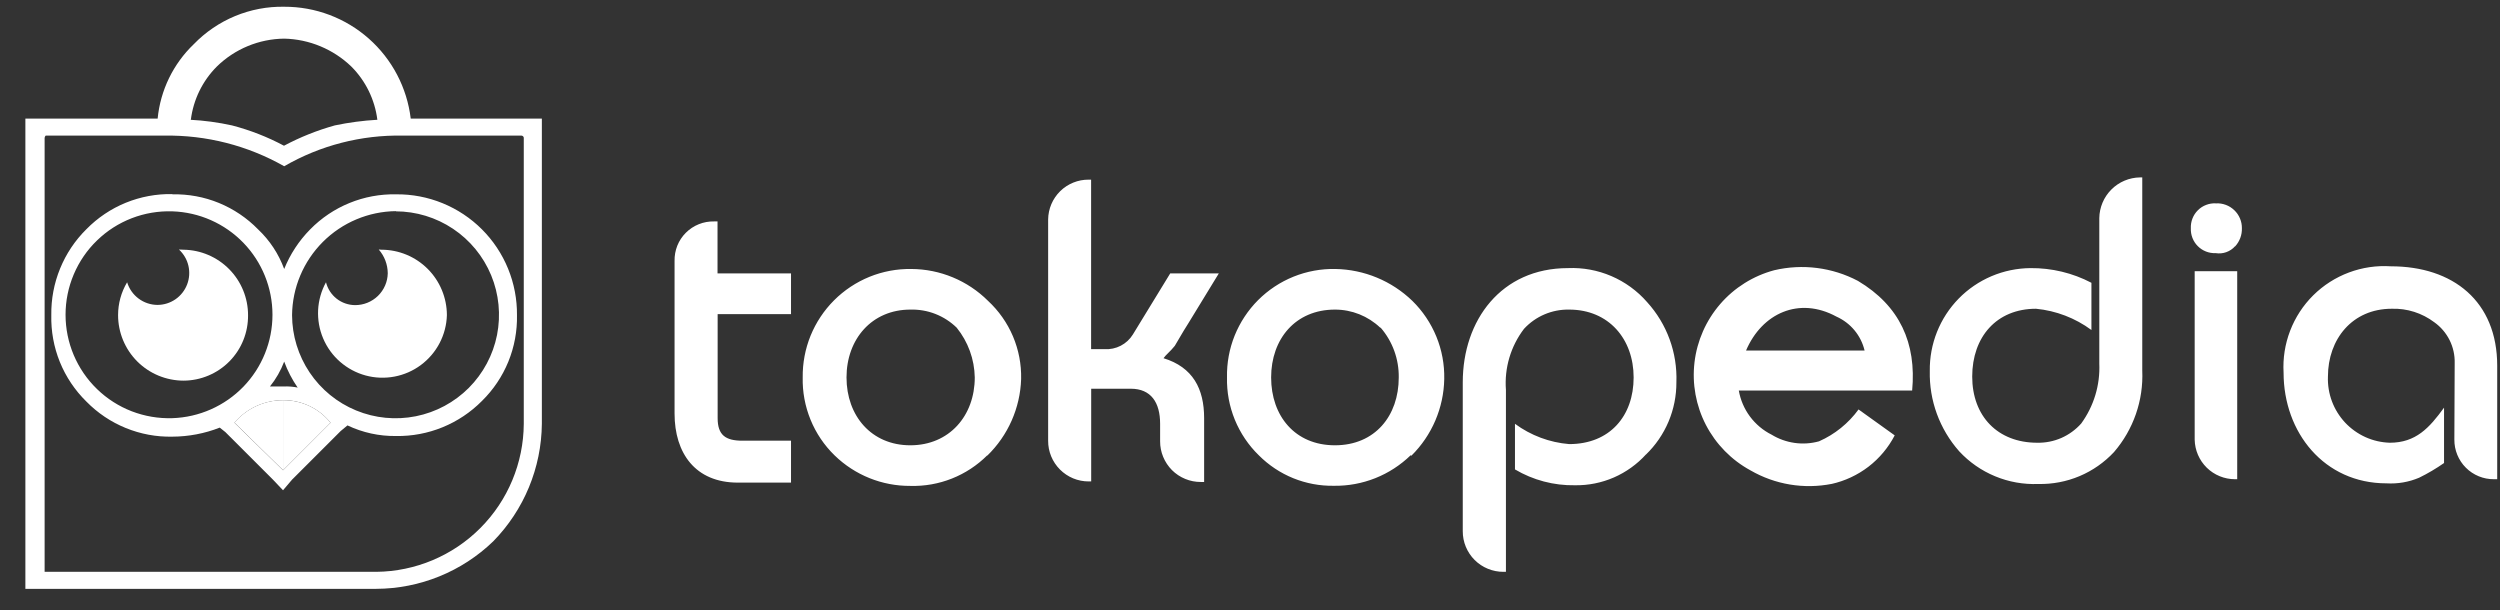 <svg width="86" height="21" viewBox="0 0 86 21" fill="none" xmlns="http://www.w3.org/2000/svg">
<rect x="0" y="0" width="86" height="21" fill="#333333" stroke="none"/>
<path fill-rule="evenodd" clip-rule="evenodd" d="M14.129 4.08H18.64V14.579C18.626 16.091 18.027 17.54 16.968 18.621C15.888 19.664 14.446 20.25 12.944 20.256H0.873V4.08H5.423C5.518 3.105 5.959 2.196 6.667 1.519C7.069 1.103 7.553 0.774 8.088 0.552C8.623 0.331 9.197 0.221 9.776 0.232C10.848 0.228 11.883 0.618 12.685 1.327C13.488 2.037 14.002 3.016 14.129 4.08ZM13.859 4.665H17.941C17.961 4.666 17.98 4.675 17.994 4.689C18.009 4.703 18.017 4.722 18.018 4.742V14.579C18.01 15.924 17.474 17.212 16.524 18.165C15.575 19.117 14.289 19.658 12.944 19.671H1.535V4.742C1.538 4.713 1.551 4.686 1.571 4.665H5.654C7.097 4.642 8.521 5.006 9.776 5.719C11.015 5.002 12.427 4.637 13.859 4.665ZM6.543 4.12C7.026 4.145 7.507 4.21 7.98 4.314C8.602 4.476 9.202 4.71 9.769 5.013C10.325 4.717 10.911 4.483 11.518 4.314C12 4.213 12.489 4.148 12.981 4.12C12.894 3.429 12.58 2.785 12.088 2.291C11.466 1.692 10.64 1.348 9.776 1.329C8.908 1.339 8.077 1.683 7.457 2.291C6.965 2.785 6.651 3.429 6.565 4.12H6.543Z" fill="white"/>
<path fill-rule="evenodd" clip-rule="evenodd" d="M5.928 6.685C6.477 6.673 7.022 6.773 7.53 6.981C8.037 7.189 8.497 7.499 8.88 7.892C9.28 8.27 9.587 8.736 9.776 9.253C9.981 8.745 10.284 8.282 10.669 7.892C11.053 7.5 11.514 7.19 12.022 6.983C12.53 6.775 13.076 6.674 13.625 6.685C14.172 6.679 14.715 6.782 15.222 6.989C15.729 7.196 16.19 7.501 16.577 7.888C16.965 8.275 17.271 8.736 17.478 9.243C17.685 9.75 17.789 10.293 17.784 10.84C17.795 11.388 17.694 11.933 17.487 12.441C17.28 12.948 16.971 13.408 16.58 13.792C16.194 14.182 15.733 14.49 15.226 14.697C14.718 14.905 14.173 15.008 13.625 14.999C13.047 15.007 12.475 14.882 11.953 14.634L11.719 14.828L10.047 16.499L9.736 16.865L9.389 16.499L7.753 14.864L7.56 14.71C7.04 14.914 6.486 15.019 5.928 15.021C5.379 15.033 4.834 14.931 4.325 14.723C3.817 14.516 3.357 14.207 2.972 13.814C2.578 13.428 2.267 12.964 2.059 12.453C1.852 11.941 1.752 11.392 1.765 10.84C1.757 10.292 1.859 9.747 2.067 9.239C2.274 8.731 2.582 8.27 2.972 7.885C3.357 7.492 3.817 7.183 4.325 6.975C4.834 6.768 5.379 6.666 5.928 6.677V6.685ZM9.736 13.767C10.05 13.763 10.36 13.832 10.643 13.966C10.926 14.1 11.175 14.297 11.371 14.542L9.736 16.177L8.064 14.542C8.27 14.3 8.526 14.104 8.815 13.97C9.104 13.837 9.418 13.767 9.736 13.767ZM5.928 7.27C6.852 7.3 7.728 7.687 8.371 8.351C9.014 9.015 9.373 9.903 9.373 10.827C9.373 11.752 9.014 12.64 8.371 13.304C7.728 13.967 6.852 14.355 5.928 14.385C5.451 14.4 4.976 14.319 4.531 14.148C4.086 13.976 3.68 13.716 3.338 13.384C2.995 13.052 2.723 12.655 2.537 12.216C2.351 11.777 2.255 11.304 2.255 10.827C2.255 10.35 2.351 9.878 2.537 9.439C2.723 9 2.995 8.602 3.338 8.271C3.68 7.939 4.086 7.679 4.531 7.507C4.976 7.335 5.451 7.255 5.928 7.27ZM13.61 7.27C14.313 7.271 15.001 7.48 15.585 7.871C16.17 8.262 16.625 8.817 16.895 9.467C17.164 10.117 17.234 10.832 17.098 11.522C16.961 12.212 16.622 12.846 16.126 13.344C15.629 13.841 14.996 14.181 14.306 14.319C13.616 14.457 12.901 14.388 12.251 14.12C11.601 13.853 11.044 13.398 10.652 12.814C10.26 12.23 10.049 11.544 10.047 10.84C10.057 9.895 10.438 8.991 11.106 8.322C11.775 7.653 12.679 7.273 13.625 7.263L13.61 7.27ZM10.241 13.335C10.049 13.057 9.893 12.756 9.776 12.439C9.659 12.748 9.494 13.037 9.286 13.295H9.751C9.92 13.287 10.09 13.3 10.255 13.335H10.241Z" fill="white"/>
<path fill-rule="evenodd" clip-rule="evenodd" d="M6.316 8.59C6.907 8.599 7.47 8.84 7.885 9.261C8.3 9.682 8.533 10.249 8.533 10.84C8.536 11.134 8.482 11.426 8.372 11.699C8.263 11.971 8.1 12.22 7.894 12.429C7.688 12.639 7.442 12.805 7.171 12.919C6.901 13.033 6.61 13.093 6.316 13.094C6.02 13.094 5.727 13.035 5.453 12.922C5.18 12.809 4.932 12.643 4.722 12.434C4.3 12.011 4.062 11.438 4.062 10.84C4.062 10.442 4.169 10.051 4.373 9.71C4.442 9.935 4.581 10.133 4.77 10.273C4.959 10.413 5.188 10.489 5.423 10.489C5.643 10.487 5.858 10.419 6.039 10.293C6.219 10.168 6.358 9.99 6.437 9.785C6.516 9.579 6.531 9.355 6.481 9.141C6.431 8.926 6.317 8.732 6.155 8.583L6.316 8.59Z" fill="white"/>
<path fill-rule="evenodd" clip-rule="evenodd" d="M13.12 8.59C13.717 8.59 14.289 8.827 14.712 9.249C15.134 9.671 15.372 10.243 15.373 10.84C15.364 11.175 15.278 11.504 15.123 11.801C14.968 12.099 14.747 12.357 14.478 12.557C14.209 12.757 13.898 12.893 13.568 12.955C13.239 13.017 12.899 13.004 12.576 12.916C12.252 12.828 11.953 12.667 11.7 12.447C11.447 12.227 11.248 11.952 11.117 11.643C10.986 11.335 10.927 11 10.943 10.665C10.96 10.331 11.053 10.004 11.214 9.71C11.27 9.933 11.398 10.131 11.579 10.274C11.76 10.416 11.982 10.494 12.213 10.496C12.507 10.498 12.79 10.384 13.001 10.179C13.212 9.973 13.334 9.693 13.339 9.399C13.336 9.099 13.226 8.809 13.028 8.583L13.12 8.59Z" fill="white"/>
<path fill-rule="evenodd" clip-rule="evenodd" d="M9.736 13.767C10.05 13.764 10.36 13.832 10.643 13.966C10.926 14.1 11.175 14.297 11.371 14.542L9.736 16.177V13.767Z" fill="white"/>
<path fill-rule="evenodd" clip-rule="evenodd" d="M9.736 16.174L8.064 14.539C8.27 14.296 8.527 14.102 8.815 13.969C9.104 13.835 9.418 13.767 9.736 13.767V16.174Z" fill="white"/>
<path fill-rule="evenodd" clip-rule="evenodd" d="M32.91 11.272C32.699 11.067 32.45 10.906 32.176 10.799C31.902 10.692 31.609 10.642 31.315 10.65C29.994 10.65 29.12 11.663 29.12 12.984C29.12 14.304 29.976 15.318 31.315 15.318C32.654 15.318 33.532 14.304 33.532 12.984C33.521 12.36 33.302 11.757 32.91 11.272ZM75.497 9.329H76.96V16.485H76.884C76.52 16.485 76.171 16.342 75.912 16.088C75.653 15.833 75.504 15.487 75.497 15.124V9.329ZM63.016 16.645C62.058 16.835 61.063 16.67 60.217 16.181C59.561 15.825 59.027 15.28 58.683 14.617C58.34 13.954 58.203 13.204 58.291 12.462C58.379 11.721 58.687 11.023 59.176 10.458C59.665 9.894 60.312 9.489 61.033 9.296C62.005 9.067 63.028 9.197 63.912 9.662C65.35 10.518 65.931 11.802 65.778 13.434H59.815C59.871 13.757 60.002 14.063 60.198 14.327C60.394 14.59 60.648 14.805 60.942 14.952C61.184 15.1 61.453 15.196 61.734 15.236C62.014 15.276 62.3 15.257 62.573 15.182C63.116 14.943 63.585 14.564 63.934 14.085L65.178 14.977C64.959 15.398 64.651 15.766 64.275 16.055C63.899 16.343 63.464 16.546 63.001 16.649L63.016 16.645ZM64.142 12.058C64.081 11.803 63.962 11.564 63.794 11.362C63.626 11.159 63.413 10.999 63.173 10.891C61.889 10.193 60.612 10.774 60.064 12.058H64.142ZM84.441 12.486C84.448 12.213 84.387 11.943 84.265 11.698C84.142 11.454 83.962 11.243 83.739 11.085C83.318 10.768 82.802 10.604 82.276 10.621C80.915 10.621 80.081 11.671 80.081 12.954C80.07 13.244 80.117 13.533 80.218 13.804C80.319 14.075 80.474 14.324 80.671 14.536C80.869 14.747 81.107 14.917 81.371 15.037C81.635 15.156 81.92 15.221 82.21 15.23C83.102 15.23 83.57 14.721 84.075 14.023V15.928C83.803 16.118 83.517 16.287 83.219 16.433C82.864 16.584 82.478 16.65 82.093 16.627C79.953 16.627 78.555 14.879 78.555 12.819C78.527 12.329 78.604 11.838 78.78 11.379C78.956 10.92 79.227 10.504 79.576 10.158C79.925 9.812 80.344 9.545 80.804 9.373C81.264 9.201 81.756 9.129 82.246 9.161C84.386 9.161 85.904 10.365 85.904 12.581V16.485H85.791C85.612 16.486 85.434 16.452 85.269 16.384C85.103 16.316 84.952 16.216 84.826 16.089C84.699 15.963 84.599 15.812 84.531 15.646C84.463 15.48 84.429 15.303 84.43 15.124L84.441 12.486ZM76.884 8.473C76.802 8.565 76.698 8.634 76.582 8.675C76.467 8.716 76.343 8.727 76.222 8.708C76.108 8.713 75.994 8.694 75.888 8.653C75.782 8.612 75.685 8.549 75.605 8.468C75.524 8.388 75.461 8.291 75.42 8.185C75.379 8.079 75.36 7.965 75.365 7.852C75.36 7.737 75.379 7.623 75.421 7.516C75.462 7.409 75.526 7.313 75.607 7.232C75.688 7.151 75.786 7.088 75.893 7.048C76 7.007 76.114 6.989 76.229 6.996C76.344 6.99 76.46 7.007 76.569 7.048C76.677 7.088 76.776 7.15 76.86 7.231C76.944 7.311 77.01 7.407 77.055 7.514C77.1 7.621 77.123 7.736 77.121 7.852C77.128 8.081 77.045 8.304 76.891 8.473H76.884ZM72.721 15.552C72.388 15.908 71.985 16.19 71.536 16.379C71.087 16.568 70.603 16.66 70.116 16.649C69.608 16.669 69.102 16.579 68.632 16.384C68.162 16.19 67.74 15.896 67.395 15.523C66.722 14.762 66.361 13.776 66.385 12.761C66.378 12.301 66.463 11.844 66.633 11.417C66.804 10.989 67.057 10.6 67.379 10.271C67.7 9.943 68.084 9.681 68.507 9.501C68.931 9.321 69.385 9.227 69.846 9.223C70.576 9.216 71.298 9.389 71.945 9.728V11.352C71.388 10.941 70.729 10.688 70.039 10.621C68.678 10.621 67.844 11.594 67.844 12.954C67.844 14.315 68.719 15.23 70.08 15.23C70.365 15.236 70.648 15.18 70.91 15.066C71.171 14.951 71.405 14.781 71.594 14.568C72.028 13.971 72.248 13.245 72.216 12.508V7.504C72.221 7.134 72.37 6.78 72.632 6.519C72.893 6.257 73.247 6.108 73.617 6.103H73.694V12.75C73.738 13.774 73.39 14.776 72.721 15.552ZM56.625 15.629C56.316 15.97 55.938 16.241 55.517 16.425C55.094 16.609 54.638 16.7 54.178 16.693C53.453 16.706 52.739 16.517 52.115 16.148V14.579C52.66 14.98 53.306 15.222 53.98 15.277C55.382 15.277 56.197 14.304 56.197 12.984C56.197 11.663 55.341 10.65 53.98 10.65C53.689 10.644 53.4 10.7 53.132 10.814C52.864 10.928 52.623 11.098 52.426 11.312C51.968 11.912 51.747 12.659 51.804 13.412V19.671H51.72C51.536 19.672 51.353 19.636 51.183 19.566C51.013 19.497 50.858 19.394 50.728 19.264C50.598 19.134 50.495 18.98 50.424 18.809C50.354 18.64 50.318 18.457 50.319 18.273V13.152C50.319 11.012 51.643 9.223 53.937 9.223C54.449 9.201 54.959 9.295 55.43 9.497C55.901 9.699 56.321 10.004 56.658 10.39C57.344 11.143 57.706 12.135 57.668 13.152C57.67 13.616 57.578 14.076 57.398 14.503C57.217 14.931 56.952 15.318 56.618 15.64L56.625 15.629ZM47.48 11.272C47.06 10.872 46.502 10.649 45.922 10.65C44.561 10.65 43.727 11.663 43.727 12.984C43.727 14.304 44.543 15.318 45.922 15.318C47.301 15.318 48.117 14.304 48.117 12.984C48.126 12.356 47.905 11.747 47.495 11.272H47.48ZM48.526 15.662C48.176 16.001 47.763 16.269 47.31 16.449C46.857 16.629 46.373 16.718 45.885 16.711C45.407 16.719 44.932 16.63 44.489 16.451C44.046 16.271 43.644 16.004 43.306 15.665C42.949 15.318 42.667 14.9 42.478 14.439C42.289 13.977 42.198 13.482 42.209 12.984C42.199 12.491 42.288 12.001 42.472 11.544C42.657 11.087 42.931 10.672 43.279 10.323C43.628 9.975 44.043 9.7 44.5 9.516C44.958 9.332 45.447 9.243 45.94 9.253C46.929 9.271 47.874 9.663 48.585 10.35C48.941 10.699 49.222 11.117 49.411 11.579C49.6 12.041 49.692 12.536 49.682 13.035C49.665 14.029 49.259 14.977 48.552 15.676L48.526 15.662ZM40.881 11.118C40.647 11.484 40.489 11.78 40.413 11.897C40.259 12.091 40.102 12.208 40.025 12.322C41.035 12.633 41.422 13.372 41.422 14.385V16.58H41.309C41.125 16.581 40.942 16.545 40.772 16.475C40.601 16.405 40.446 16.302 40.316 16.172C40.186 16.041 40.083 15.886 40.013 15.716C39.942 15.546 39.907 15.363 39.908 15.179V14.579C39.908 13.847 39.597 13.372 38.898 13.372H37.537V16.561H37.453C37.269 16.562 37.087 16.526 36.917 16.456C36.747 16.385 36.593 16.282 36.463 16.152C36.333 16.022 36.23 15.867 36.16 15.697C36.09 15.527 36.055 15.344 36.056 15.16V7.548C36.061 7.181 36.21 6.832 36.472 6.575C36.734 6.319 37.087 6.177 37.453 6.18H37.534V12.011H37.998C38.191 12.022 38.383 11.982 38.554 11.893C38.726 11.804 38.87 11.67 38.971 11.506L40.255 9.406H41.927L40.881 11.118ZM33.96 15.665C33.613 16.011 33.2 16.282 32.746 16.462C32.291 16.643 31.804 16.729 31.315 16.715C30.343 16.721 29.407 16.344 28.71 15.665C28.353 15.318 28.071 14.9 27.883 14.439C27.694 13.977 27.602 13.482 27.613 12.984C27.607 12.492 27.699 12.003 27.884 11.547C28.07 11.092 28.345 10.678 28.693 10.33C29.041 9.982 29.455 9.708 29.911 9.522C30.367 9.337 30.856 9.246 31.348 9.253C32.338 9.257 33.287 9.651 33.989 10.35C34.358 10.692 34.65 11.108 34.846 11.57C35.042 12.033 35.138 12.533 35.127 13.035C35.096 14.034 34.677 14.981 33.96 15.676V15.665ZM25.382 16.602C23.918 16.602 23.205 15.588 23.205 14.227V8.978C23.201 8.798 23.233 8.619 23.299 8.452C23.366 8.285 23.466 8.133 23.594 8.006C23.721 7.879 23.873 7.779 24.04 7.712C24.207 7.645 24.386 7.613 24.566 7.617H24.683V9.406H27.211V10.807H24.687V14.385C24.687 14.966 24.957 15.16 25.539 15.16H27.211V16.602H25.382Z" fill="white"/>
</svg>
